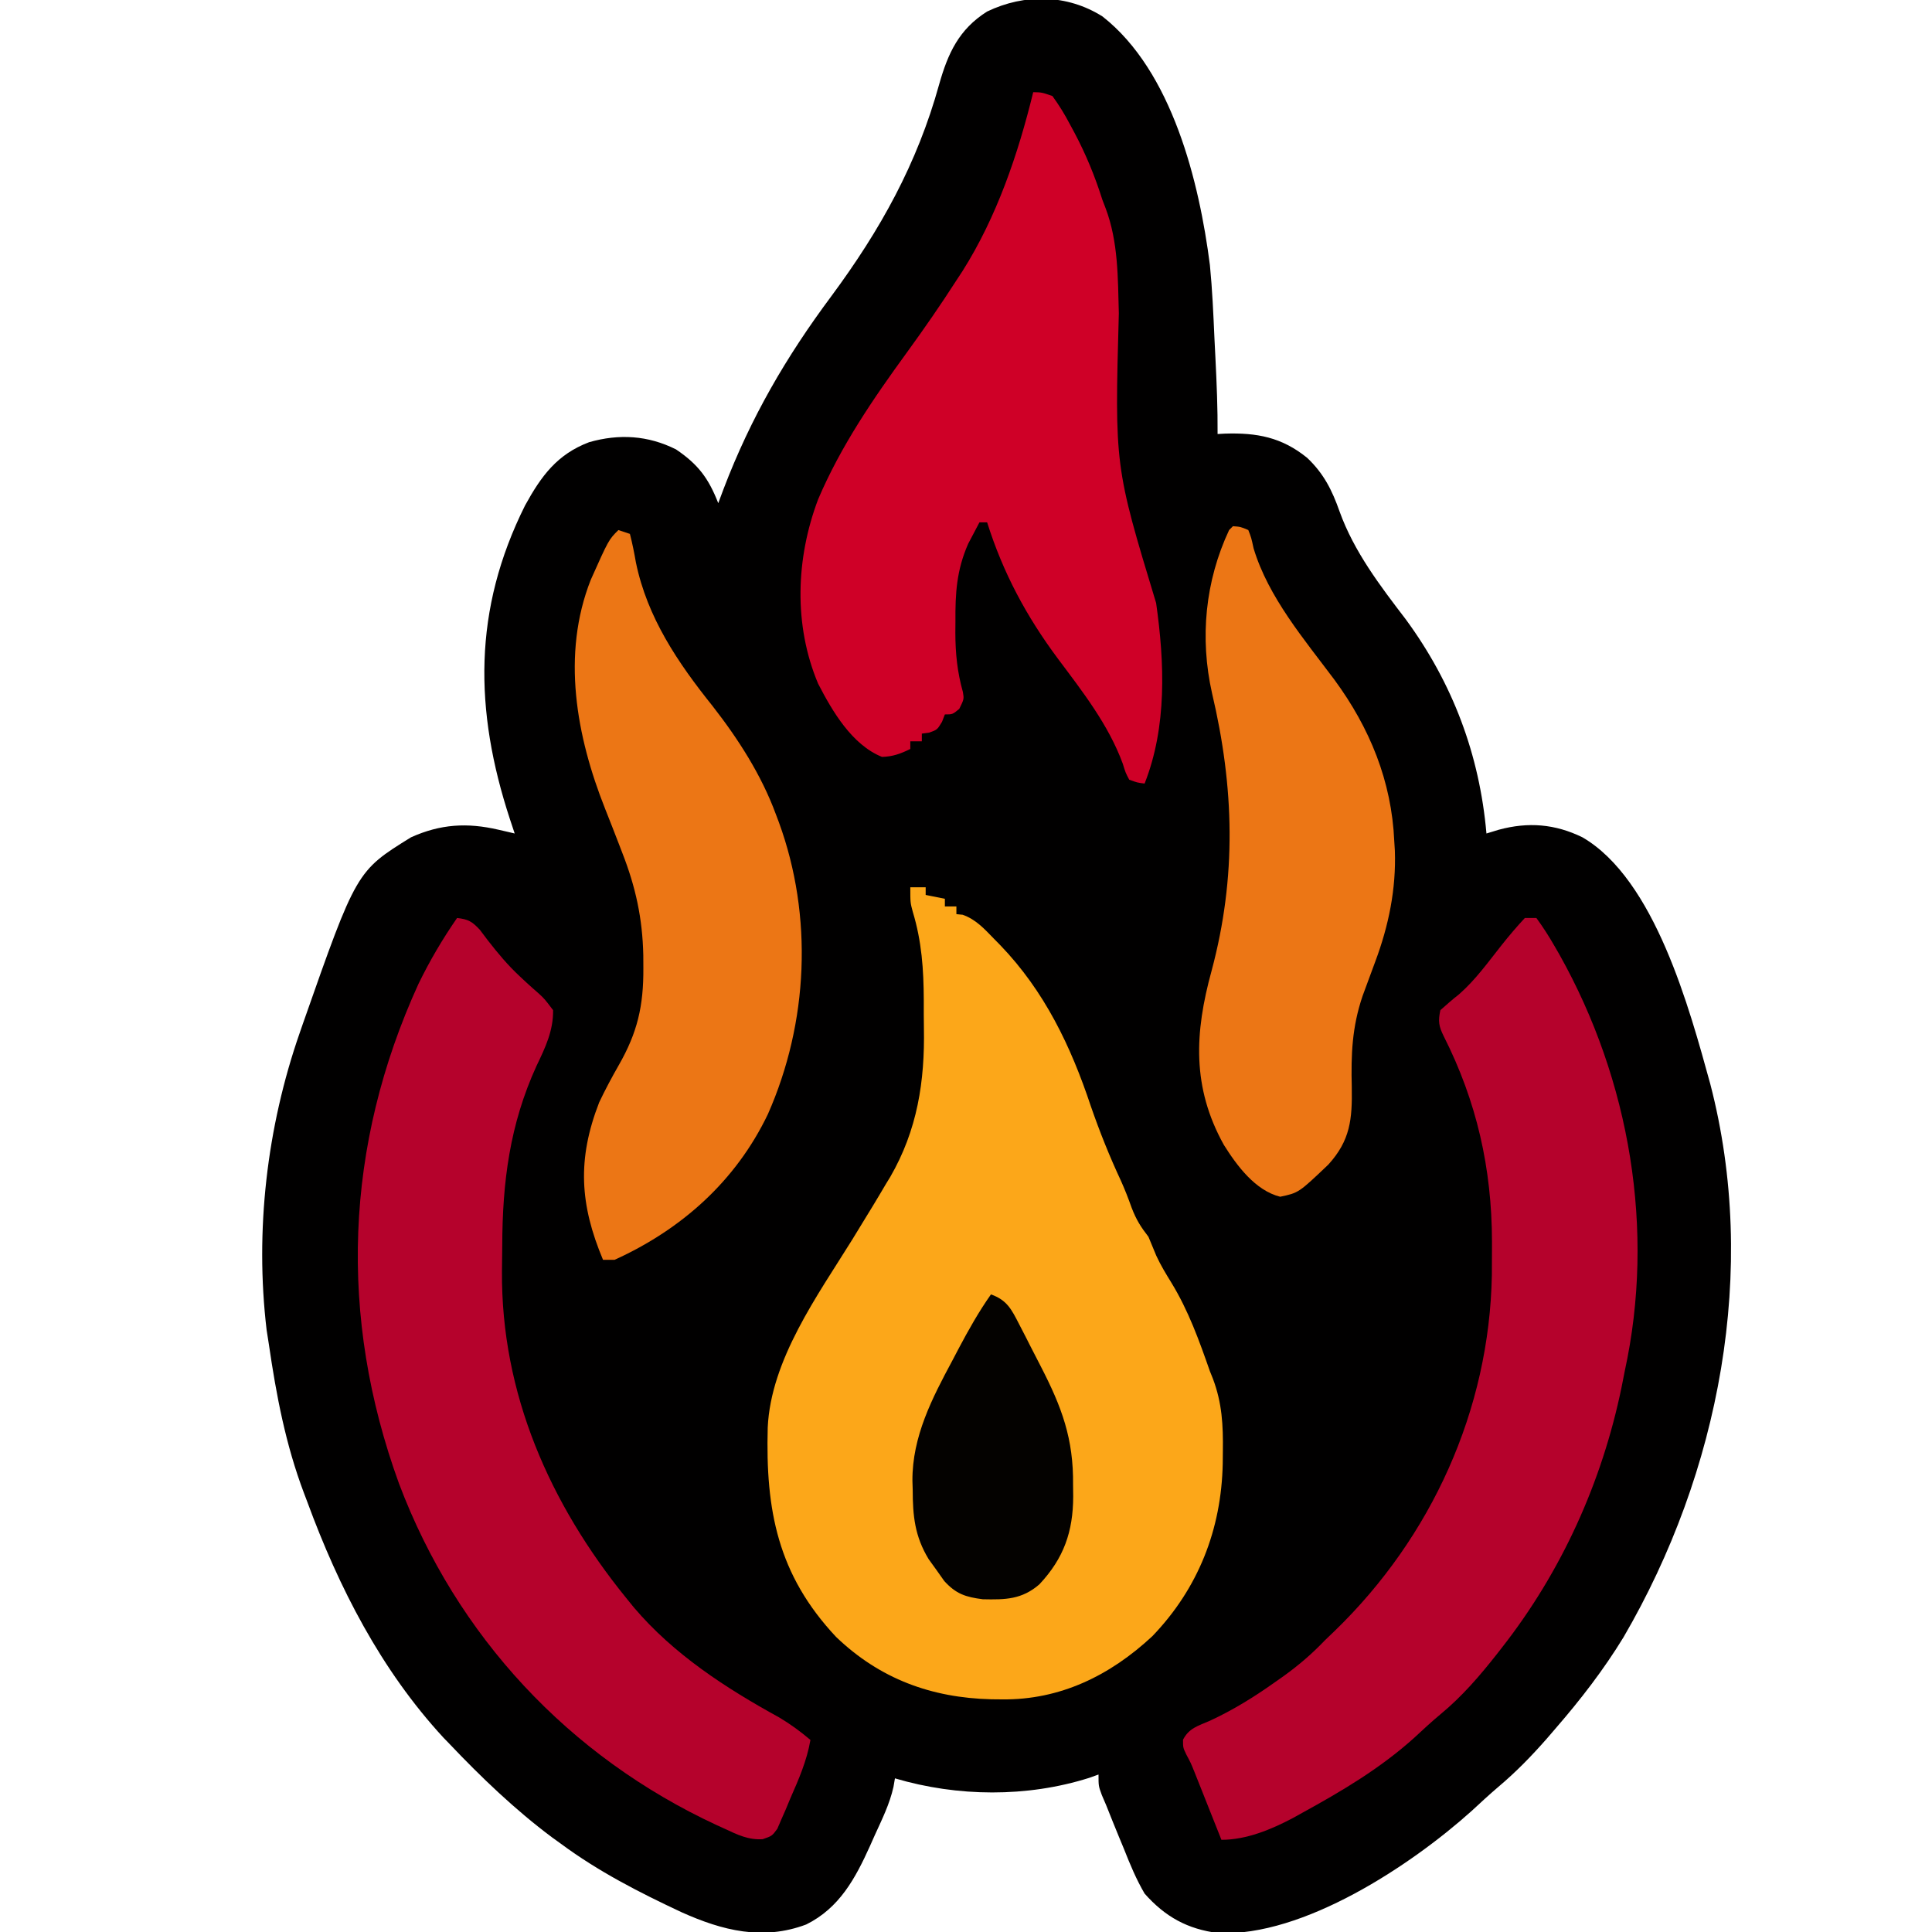 <?xml version="1.0" encoding="UTF-8"?>
<svg version="1.1" xmlns="http://www.w3.org/2000/svg" width="503" height="503">
<path d="M0 0 C18.145 14.254 25.176 43.116 27.941 64.699 C28.569 71.081 28.845 77.483 29.129 83.887 C29.211 85.528 29.293 87.169 29.377 88.811 C29.705 95.444 29.987 102.056 29.941 108.699 C30.868 108.647 30.868 108.647 31.812 108.594 C40.188 108.326 46.635 109.528 53.254 114.887 C57.583 118.985 59.76 123.334 61.715 128.902 C65.483 139.342 72.245 148.197 78.941 156.949 C91.188 173.642 98.134 192.171 99.941 212.699 C101.006 212.376 102.071 212.052 103.168 211.719 C110.806 209.655 117.797 210.204 124.941 213.699 C143.804 224.684 152.805 258.309 158.21 277.891 C170.818 326.295 160.618 379.096 135.628 421.952 C130.46 430.421 124.439 438.207 117.941 445.699 C117.189 446.574 116.436 447.45 115.66 448.352 C111.692 452.87 107.632 457.05 103.031 460.922 C100.647 462.95 98.364 465.073 96.066 467.199 C80.325 481.338 52.257 499.963 30.125 498.977 C22.112 497.959 16.299 494.75 10.941 488.699 C8.758 484.968 7.151 481.09 5.566 477.074 C5.142 476.051 4.718 475.027 4.281 473.973 C3.146 471.223 2.038 468.465 0.941 465.699 C0.381 464.391 0.381 464.391 -0.19 463.057 C-1.059 460.699 -1.059 460.699 -1.059 457.699 C-2.265 458.132 -2.265 458.132 -3.496 458.574 C-19.719 463.697 -37.75 463.523 -54.059 458.699 C-54.184 459.428 -54.309 460.157 -54.438 460.908 C-55.441 465.42 -57.463 469.444 -59.371 473.637 C-59.762 474.518 -60.154 475.399 -60.557 476.307 C-64.379 484.77 -68.513 492.451 -77.16 496.742 C-88.437 500.986 -98.942 498.346 -109.596 493.559 C-120.599 488.409 -131.278 482.948 -141.059 475.699 C-141.804 475.163 -142.549 474.627 -143.316 474.074 C-152.913 466.92 -161.826 458.377 -170.059 449.699 C-170.826 448.906 -170.826 448.906 -171.609 448.098 C-187.869 430.48 -198.862 409.011 -207.059 386.699 C-207.342 385.952 -207.626 385.205 -207.918 384.435 C-212.686 371.809 -215.116 359.03 -217.059 345.699 C-217.252 344.464 -217.445 343.229 -217.645 341.957 C-220.711 316.1 -217.585 289.218 -209.059 264.699 C-208.775 263.879 -208.491 263.058 -208.199 262.212 C-194.256 222.488 -194.256 222.488 -180.059 213.699 C-172.382 210.237 -165.427 209.825 -157.277 211.719 C-156.085 211.993 -156.085 211.993 -154.869 212.273 C-153.973 212.484 -153.973 212.484 -153.059 212.699 C-153.469 211.467 -153.878 210.235 -154.301 208.965 C-163.619 180.564 -163.91 154.428 -150.359 127.297 C-146.135 119.618 -142.027 113.996 -133.684 110.824 C-125.871 108.6 -118.368 109.038 -111.059 112.699 C-105.256 116.618 -102.569 120.262 -100.059 126.699 C-99.597 125.464 -99.136 124.229 -98.66 122.957 C-91.585 104.415 -82.409 88.633 -70.573 72.748 C-57.847 55.537 -48.263 38.323 -42.543 17.644 C-40.27 9.622 -37.42 3.323 -30.059 -1.301 C-20.295 -5.986 -9.23 -5.832 0 0 Z " fill="#010000" transform="translate(287.059,4.301)"/>
<path d="M0 0 C1.32 0 2.64 0 4 0 C4 0.66 4 1.32 4 2 C6.475 2.495 6.475 2.495 9 3 C9 3.66 9 4.32 9 5 C9.99 5 10.98 5 12 5 C12 5.66 12 6.32 12 7 C12.54 7.053 13.08 7.106 13.637 7.16 C17.111 8.395 19.293 10.849 21.812 13.438 C22.345 13.98 22.878 14.523 23.427 15.082 C34.934 27.042 41.805 41.378 47 57 C49.303 63.645 51.863 70.049 54.84 76.422 C55.881 78.737 56.779 81.046 57.625 83.438 C58.84 86.586 59.981 88.392 62 91 C62.691 92.645 63.38 94.292 64.051 95.945 C65.194 98.42 66.571 100.679 68 103 C72.426 110.249 75.207 118.011 78 126 C78.257 126.641 78.515 127.281 78.78 127.941 C81.175 134.273 81.468 140.084 81.375 146.812 C81.364 147.878 81.353 148.944 81.342 150.042 C80.994 167.173 74.994 182.529 63 195 C52.007 205.235 38.999 211.616 23.875 211.438 C22.959 211.429 22.043 211.421 21.1 211.412 C5.496 211.029 -7.936 206.102 -19.312 195.188 C-34.528 178.972 -37.697 162.205 -37.123 140.675 C-36.31 122.999 -24.162 106.306 -15.125 91.75 C-13.745 89.503 -12.37 87.253 -11 85 C-10.62 84.381 -10.24 83.762 -9.849 83.125 C-8.651 81.156 -7.48 79.174 -6.312 77.188 C-5.956 76.609 -5.6 76.031 -5.233 75.435 C1.84 63.196 3.798 50.545 3.542 36.644 C3.5 34.237 3.501 31.833 3.508 29.426 C3.473 21.404 2.988 14.116 0.639 6.374 C0 4 0 4 0 0 Z " fill="#FCA719" transform="translate(237,231)"/>
<path d="M0 0 C2.911 0.331 3.908 0.901 5.938 3.082 C6.958 4.434 6.958 4.434 8 5.812 C10.612 9.172 13.175 12.252 16.289 15.152 C17.119 15.929 17.119 15.929 17.965 16.721 C19.053 17.723 20.157 18.709 21.277 19.675 C22.789 21.078 22.789 21.078 25 24 C25.068 29.379 22.971 33.735 20.688 38.5 C13.727 53.713 11.803 68.709 11.76 85.326 C11.75 87.534 11.719 89.74 11.688 91.947 C11.45 123.815 24.139 152.517 44 177 C44.669 177.825 45.338 178.65 46.027 179.5 C56.384 191.7 69.901 200.463 83.801 208.105 C86.776 209.867 89.365 211.77 92 214 C91.05 219.469 88.971 224.191 86.75 229.25 C86.367 230.173 85.984 231.096 85.59 232.047 C85.204 232.923 84.819 233.8 84.422 234.703 C84.077 235.504 83.733 236.305 83.378 237.13 C82 239 82 239 79.563 239.838 C75.838 240.073 72.988 238.666 69.688 237.125 C68.643 236.65 68.643 236.65 67.577 236.166 C29.126 218.321 -0.122 186.984 -15.113 147.266 C-30.943 103.796 -29.276 59.26 -10.057 17.172 C-7.138 11.174 -3.794 5.481 0 0 Z " fill="#B5022C" transform="translate(119,239)"/>
<path d="M0 0 C0.99 0 1.98 0 3 0 C4.742 2.389 6.223 4.695 7.688 7.25 C8.127 8.01 8.566 8.77 9.018 9.553 C27.363 42.248 34.004 81.323 26 118 C25.729 119.368 25.46 120.737 25.191 122.105 C20.102 146.827 9.569 170.143 -6 190 C-6.423 190.543 -6.846 191.085 -7.282 191.645 C-11.756 197.329 -16.351 202.676 -21.945 207.293 C-24.337 209.28 -26.595 211.387 -28.875 213.5 C-37.729 221.452 -47.622 227.301 -58 233 C-59.149 233.638 -59.149 233.638 -60.32 234.289 C-66.024 237.314 -72.485 240 -79 240 C-79.232 239.415 -79.464 238.83 -79.703 238.228 C-80.758 235.568 -81.817 232.909 -82.875 230.25 C-83.24 229.33 -83.605 228.409 -83.98 227.461 C-84.335 226.571 -84.689 225.682 -85.055 224.766 C-85.379 223.949 -85.704 223.132 -86.039 222.29 C-86.967 219.992 -86.967 219.992 -88.122 217.831 C-89 216 -89 216 -89 213.938 C-87.434 210.903 -85.086 210.347 -82 209 C-75.89 206.174 -70.423 202.771 -64.938 198.875 C-64.224 198.372 -63.511 197.87 -62.775 197.352 C-58.827 194.507 -55.366 191.535 -52 188 C-50.741 186.793 -50.741 186.793 -49.457 185.562 C-24.336 161.221 -9.231 128.105 -8.591 92.948 C-8.568 90.799 -8.562 88.65 -8.562 86.5 C-8.561 85.756 -8.56 85.013 -8.559 84.246 C-8.599 65.228 -12.511 47.798 -21.141 30.746 C-22.42 28.147 -22.614 26.866 -22 24 C-20.412 22.581 -18.809 21.176 -17.133 19.863 C-12.852 16.123 -9.523 11.441 -6 7 C-4.063 4.564 -2.127 2.279 0 0 Z " fill="#B5022C" transform="translate(397,239)"/>
<path d="M0 0 C2.215 0.039 2.215 0.039 5 1 C6.779 3.466 8.169 5.705 9.562 8.375 C9.955 9.1 10.347 9.825 10.75 10.573 C13.738 16.215 16.078 21.911 18 28 C18.285 28.742 18.57 29.485 18.863 30.25 C22.154 38.984 22.039 48.337 22.29 57.571 C21.197 97.396 21.197 97.396 32 133 C34.209 148.591 34.848 165.171 29 180 C27.105 179.762 27.105 179.762 25 179 C24.051 177.207 24.051 177.207 23.312 174.812 C19.605 164.696 12.842 156.061 6.438 147.5 C-1.799 136.43 -7.832 125.185 -12 112 C-12.66 112 -13.32 112 -14 112 C-14.633 113.183 -15.256 114.372 -15.875 115.562 C-16.223 116.224 -16.571 116.885 -16.93 117.566 C-19.95 124.433 -20.31 130.447 -20.25 137.875 C-20.258 138.817 -20.265 139.76 -20.273 140.73 C-20.258 146.133 -19.768 150.963 -18.307 156.172 C-18 158 -18 158 -19.25 160.562 C-21 162 -21 162 -23 162 C-23.247 162.639 -23.495 163.279 -23.75 163.938 C-25 166 -25 166 -27.125 166.75 C-27.744 166.833 -28.363 166.915 -29 167 C-29 167.66 -29 168.32 -29 169 C-29.99 169 -30.98 169 -32 169 C-32 169.66 -32 170.32 -32 171 C-34.538 172.233 -36.54 172.988 -39.375 173.062 C-47.204 169.893 -52.289 161.192 -56 154 C-62.43 138.738 -61.795 121.339 -56 106 C-50.061 92.08 -41.713 79.889 -32.845 67.702 C-28.39 61.573 -24.095 55.378 -20 49 C-19.482 48.211 -18.964 47.422 -18.43 46.609 C-9.499 32.488 -3.944 16.163 0 0 Z " fill="#CF0027" transform="translate(269,24)"/>
<path d="M0 0 C0.99 0.33 1.98 0.66 3 1 C3.64 3.494 4.122 5.908 4.562 8.438 C7.52 22.806 15.502 34.559 24.547 45.852 C31.238 54.439 37.228 63.757 41 74 C41.259 74.688 41.519 75.376 41.786 76.085 C50.729 100.556 49.458 128.241 38.927 152.064 C30.592 169.467 16.505 182.048 -1 190 C-1.99 190 -2.98 190 -4 190 C-10.031 175.632 -10.781 163.86 -5 149 C-3.433 145.702 -1.721 142.492 0.094 139.325 C4.955 130.829 6.559 123.92 6.5 114.062 C6.494 112.955 6.489 111.848 6.483 110.707 C6.275 101.075 4.491 92.923 1 84 C0.716 83.262 0.433 82.524 0.141 81.764 C-1.047 78.683 -2.246 75.607 -3.469 72.54 C-10.93 53.751 -14.877 32.413 -7.187 12.941 C-2.536 2.536 -2.536 2.536 0 0 Z " fill="#EC7615" transform="translate(161,138)"/>
<path d="M0 0 C1.977 0.141 1.977 0.141 4 1 C4.773 2.984 4.773 2.984 5.375 5.75 C9.182 18.465 18.576 29.481 26.438 40 C35.622 52.509 41.318 66.379 42 82 C42.052 82.812 42.103 83.624 42.156 84.461 C42.508 94.46 40.544 104.019 37.055 113.348 C36.326 115.314 35.599 117.282 34.875 119.25 C34.503 120.259 34.131 121.269 33.748 122.309 C30.996 130.425 30.723 137.552 30.938 146.062 C31.076 154.384 30.566 159.898 24.826 166.211 C17.116 173.551 17.116 173.551 12.293 174.574 C5.801 172.948 1.031 166.49 -2.375 161.062 C-10.697 146.079 -10.006 131.922 -5.562 115.75 C0.987 91.315 0.353 68.045 -5.45 43.451 C-8.667 29.122 -7.241 14.318 -1 1 C-0.67 0.67 -0.34 0.34 0 0 Z " fill="#EC7615" transform="translate(321,137)"/>
<path d="M0 0 C4.203 1.498 5.357 3.911 7.348 7.785 C7.953 8.956 8.558 10.127 9.182 11.334 C9.491 11.947 9.8 12.56 10.118 13.192 C11.05 15.038 12.001 16.874 12.955 18.709 C18.453 29.375 21.516 37.569 21.375 49.625 C21.387 50.623 21.398 51.62 21.41 52.648 C21.374 61.75 18.987 68.677 12.609 75.484 C8.029 79.442 3.764 79.501 -2.133 79.371 C-6.599 78.793 -9.098 77.995 -12.168 74.609 C-12.834 73.666 -13.501 72.722 -14.188 71.75 C-14.862 70.817 -15.536 69.883 -16.23 68.922 C-19.843 62.957 -20.364 57.678 -20.375 50.875 C-20.399 50.096 -20.424 49.318 -20.449 48.516 C-20.505 37.005 -15.333 27.051 -10 17.125 C-9.479 16.132 -8.958 15.14 -8.422 14.117 C-5.836 9.232 -3.186 4.518 0 0 Z " fill="#040200" transform="translate(258,337)"/>
</svg>

